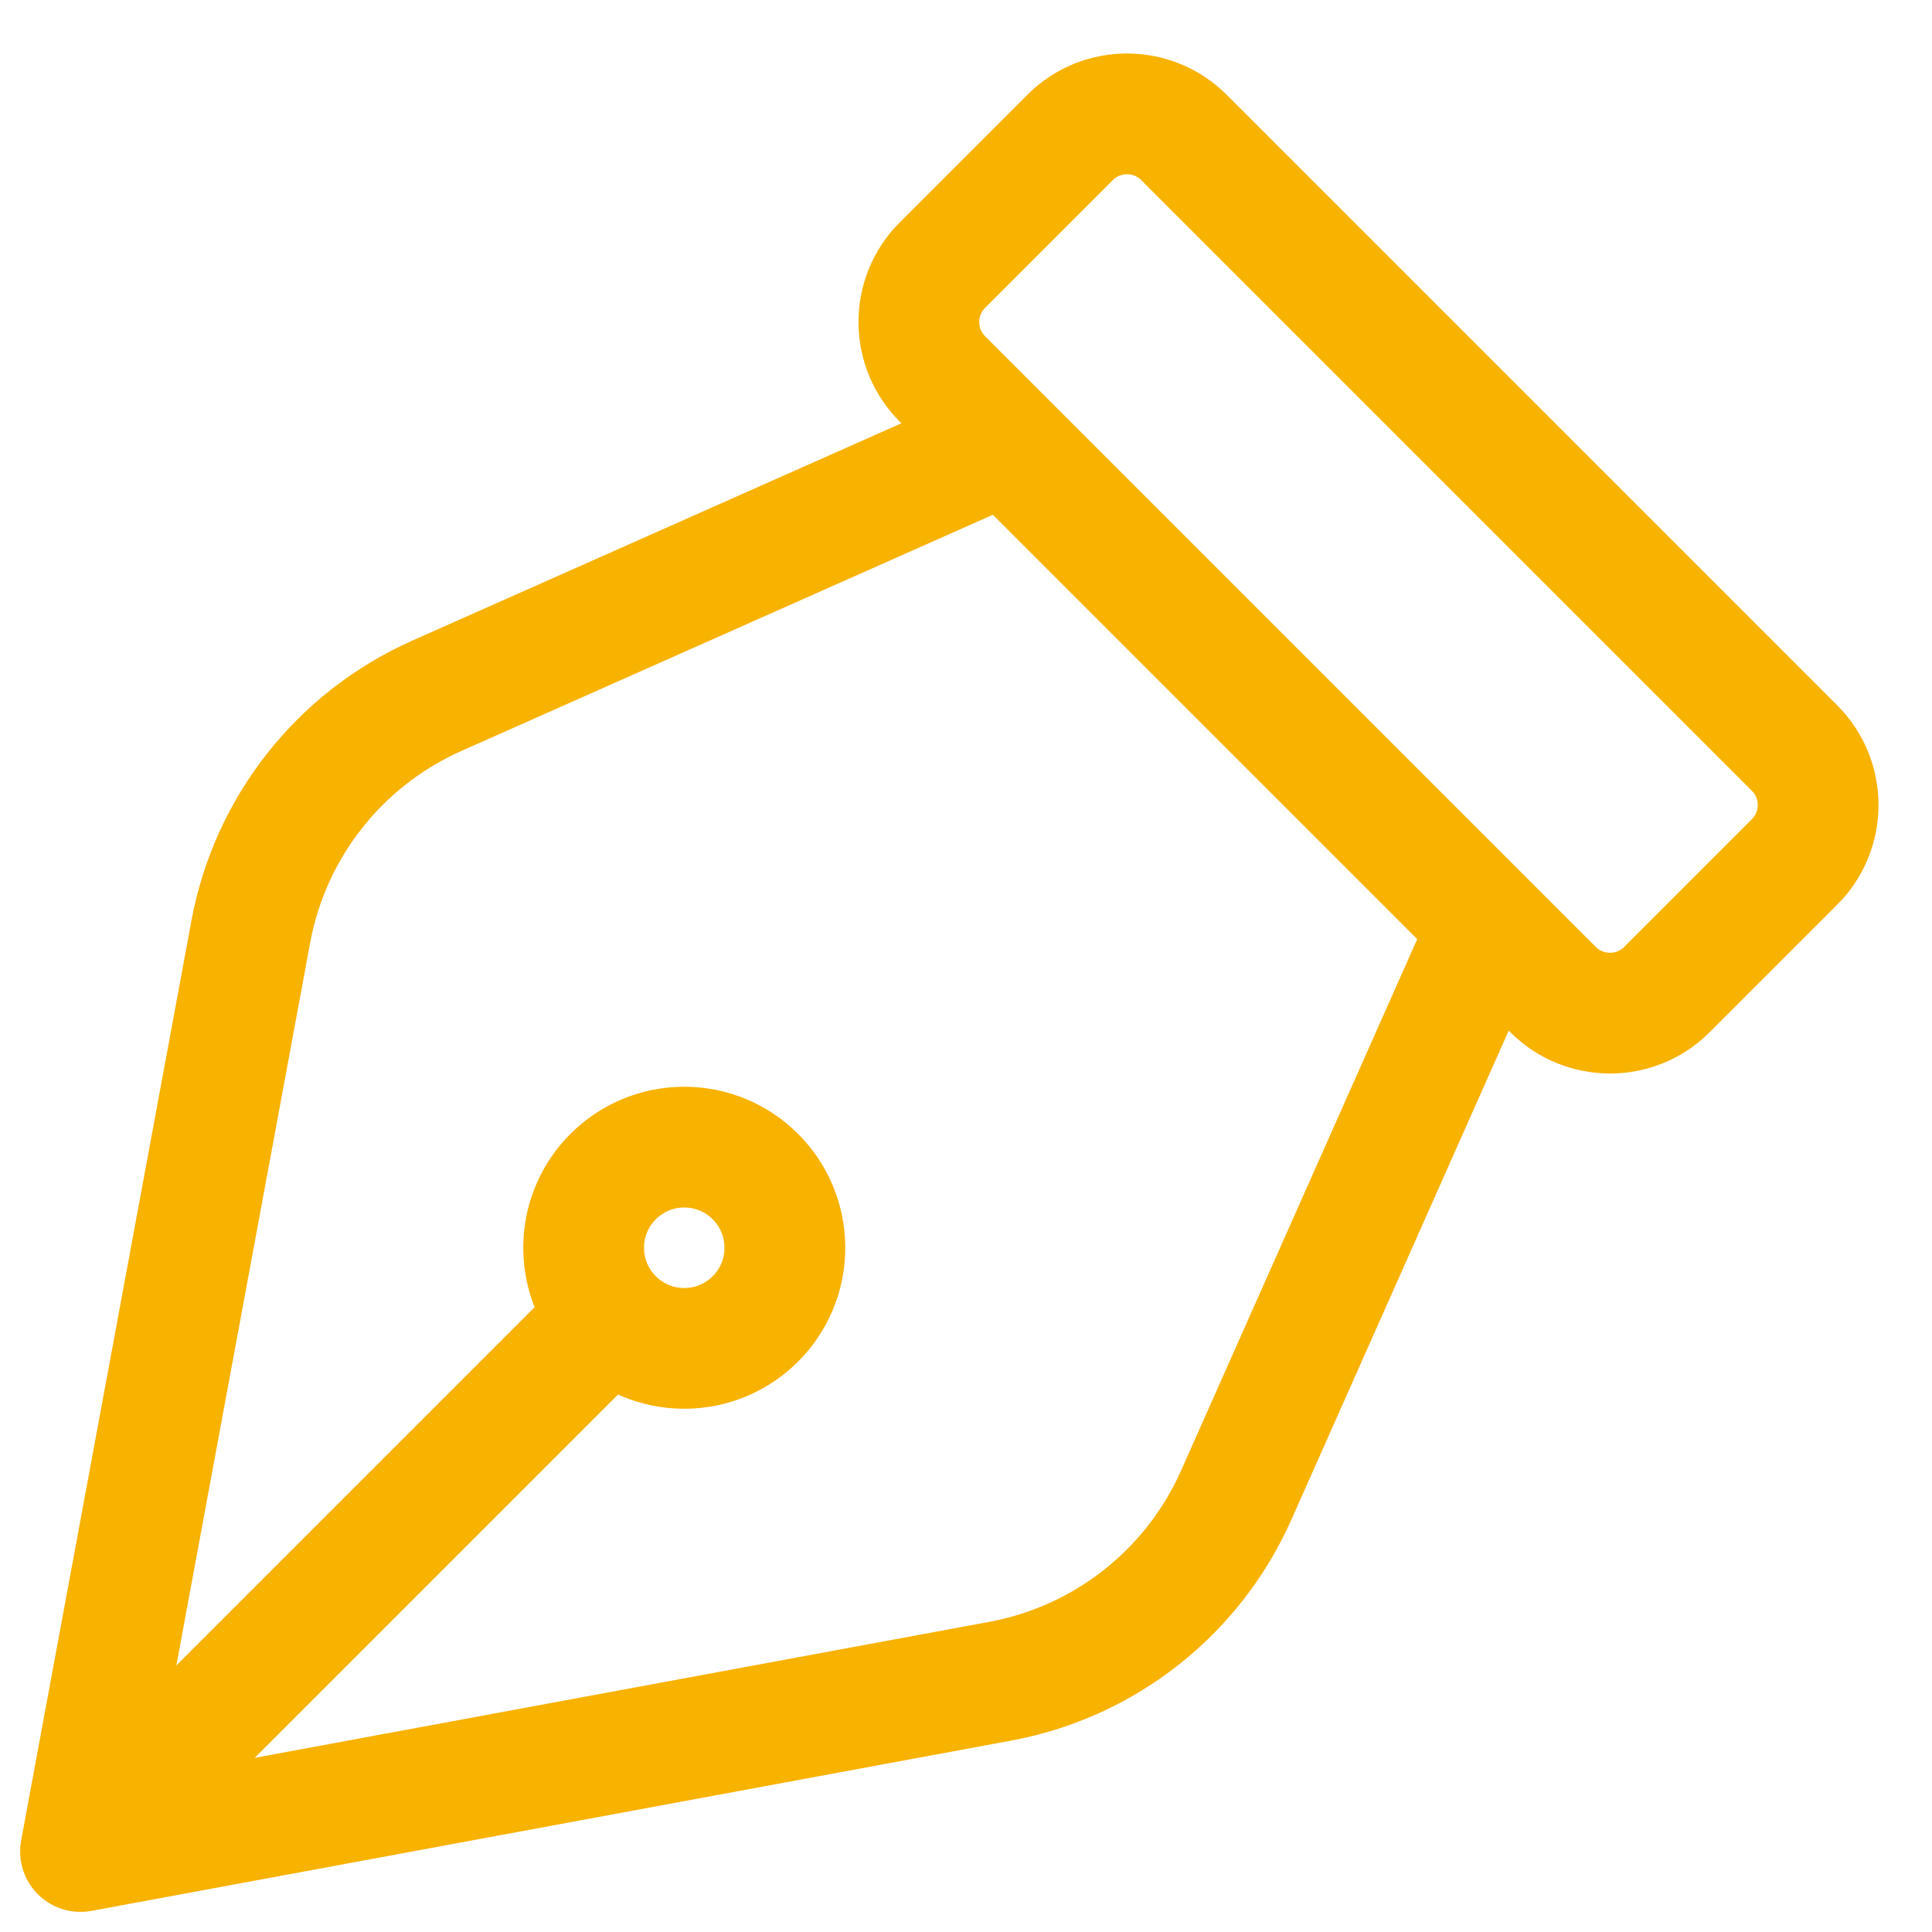 <svg width="24" height="24" viewBox="0 0 24 24" fill="none" xmlns="http://www.w3.org/2000/svg">
  <path d="M13.293 1.707L11.707 3.293C11.317 3.683 11.317 4.317 11.707 4.707L19.293 12.293C19.683 12.683 20.317 12.683 20.707 12.293L22.293 10.707C22.683 10.317 22.683 9.683 22.293 9.293L14.707 1.707C14.317 1.317 13.683 1.317 13.293 1.707Z" stroke="#F8B200" stroke-width="1.5"/>
  <path d="M12.5 5.5L5.425 8.644C4.22 9.18 3.357 10.275 3.116 11.571L1 23L12.429 20.884C13.725 20.643 14.82 19.78 15.356 18.575L18.5 11.5" stroke="#F8B200" stroke-width="1.5" stroke-linejoin="round"/>
  <circle cx="8.5" cy="15.5" r="1.25" stroke="#F8B200" stroke-width="1.5"/>
  <line x1="1.47" y1="22.47" x2="7.47" y2="16.47" stroke="#F8B200" stroke-width="1.5"/>
</svg>
